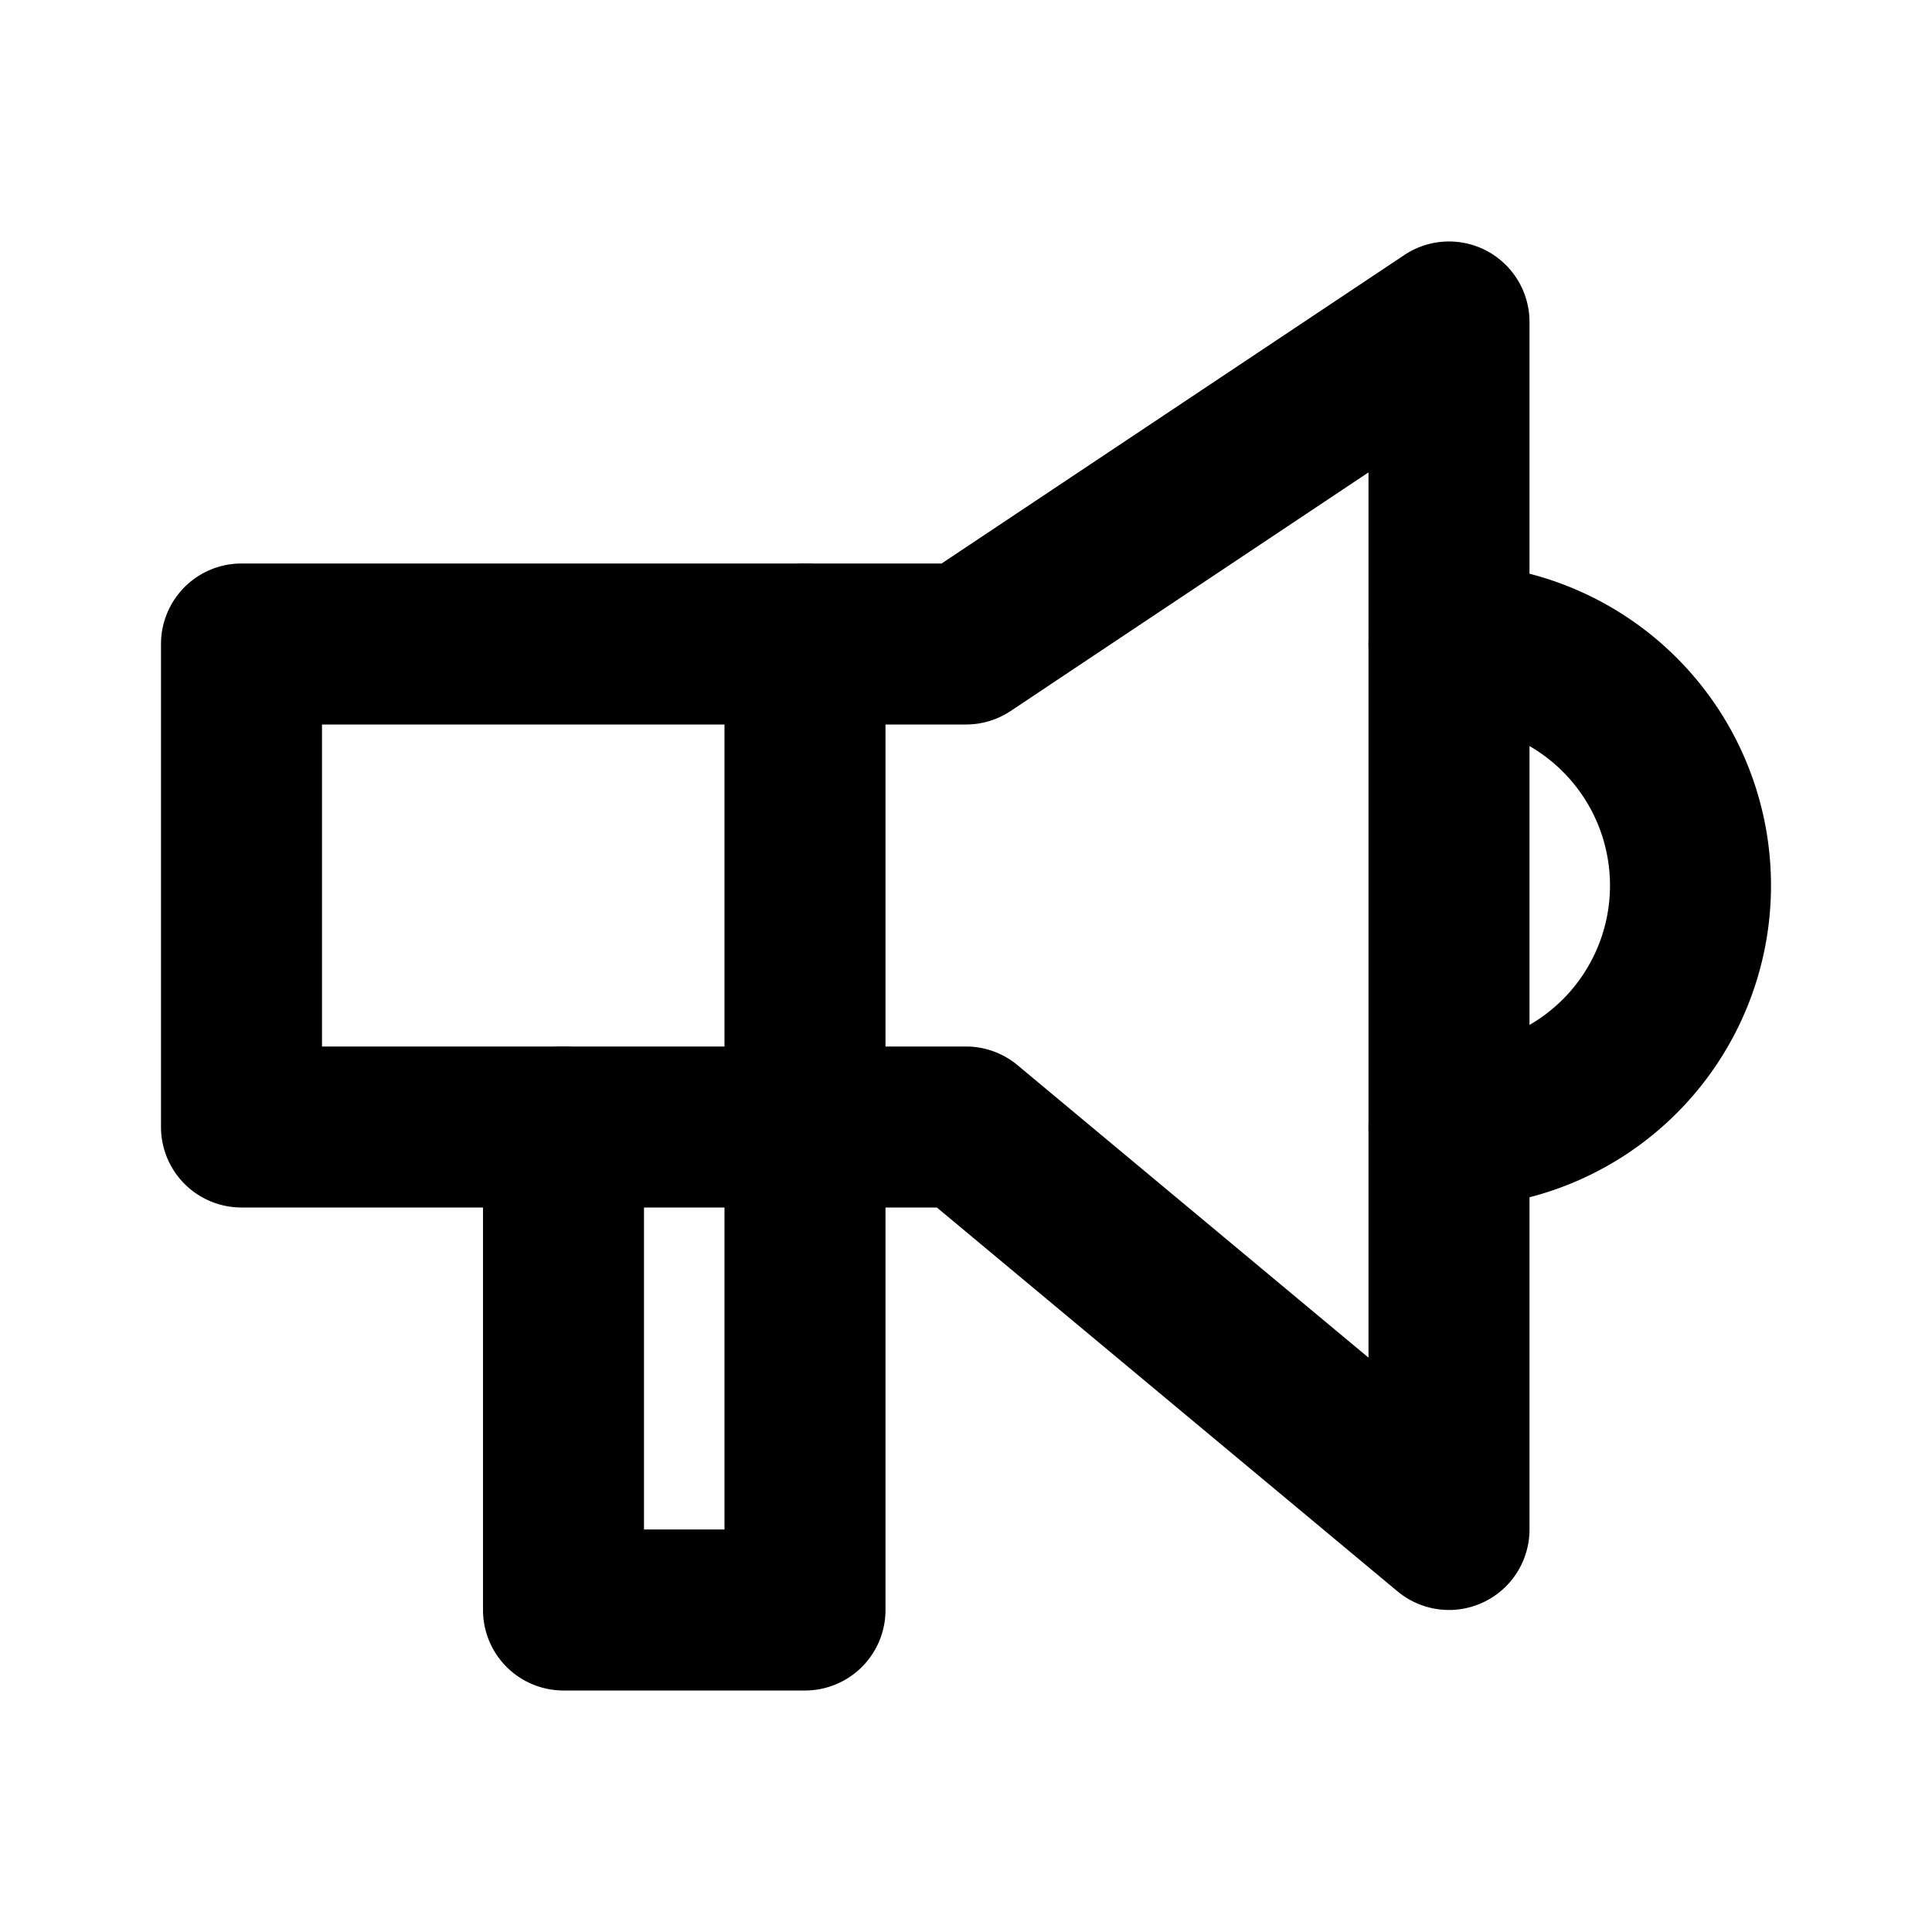 <svg xmlns="http://www.w3.org/2000/svg" width="24" height="24" fill="currentColor"><path fill="inherit" fill-rule="evenodd" d="M10 7a1 1 0 0 1 1 1v6a1 1 0 1 1-2 0V8a1 1 0 0 1 1-1Z" clip-rule="evenodd"/><path fill="inherit" fill-rule="evenodd" d="M7 13a1 1 0 0 1 1 1v5h1v-5a1 1 0 1 1 2 0v6a1 1 0 0 1-1 1H7a1 1 0 0 1-1-1v-6a1 1 0 0 1 1-1ZM17 8a1 1 0 0 1 1-1 4 4 0 1 1 0 8 1 1 0 1 1 0-2 2 2 0 1 0 0-4 1 1 0 0 1-1-1Z" clip-rule="evenodd"/><path fill="inherit" fill-rule="evenodd" d="M18.472 3.118A1 1 0 0 1 19 4v15a1 1 0 0 1-1.64.768L11.638 15H3a1 1 0 0 1-1-1V8a1 1 0 0 1 1-1h8.697l5.748-3.832a1 1 0 0 1 1.027-.05ZM17 5.868l-4.445 2.964A1 1 0 0 1 12 9H4v4h8a1 1 0 0 1 .64.232L17 16.865V5.869Z" clip-rule="evenodd"/></svg>